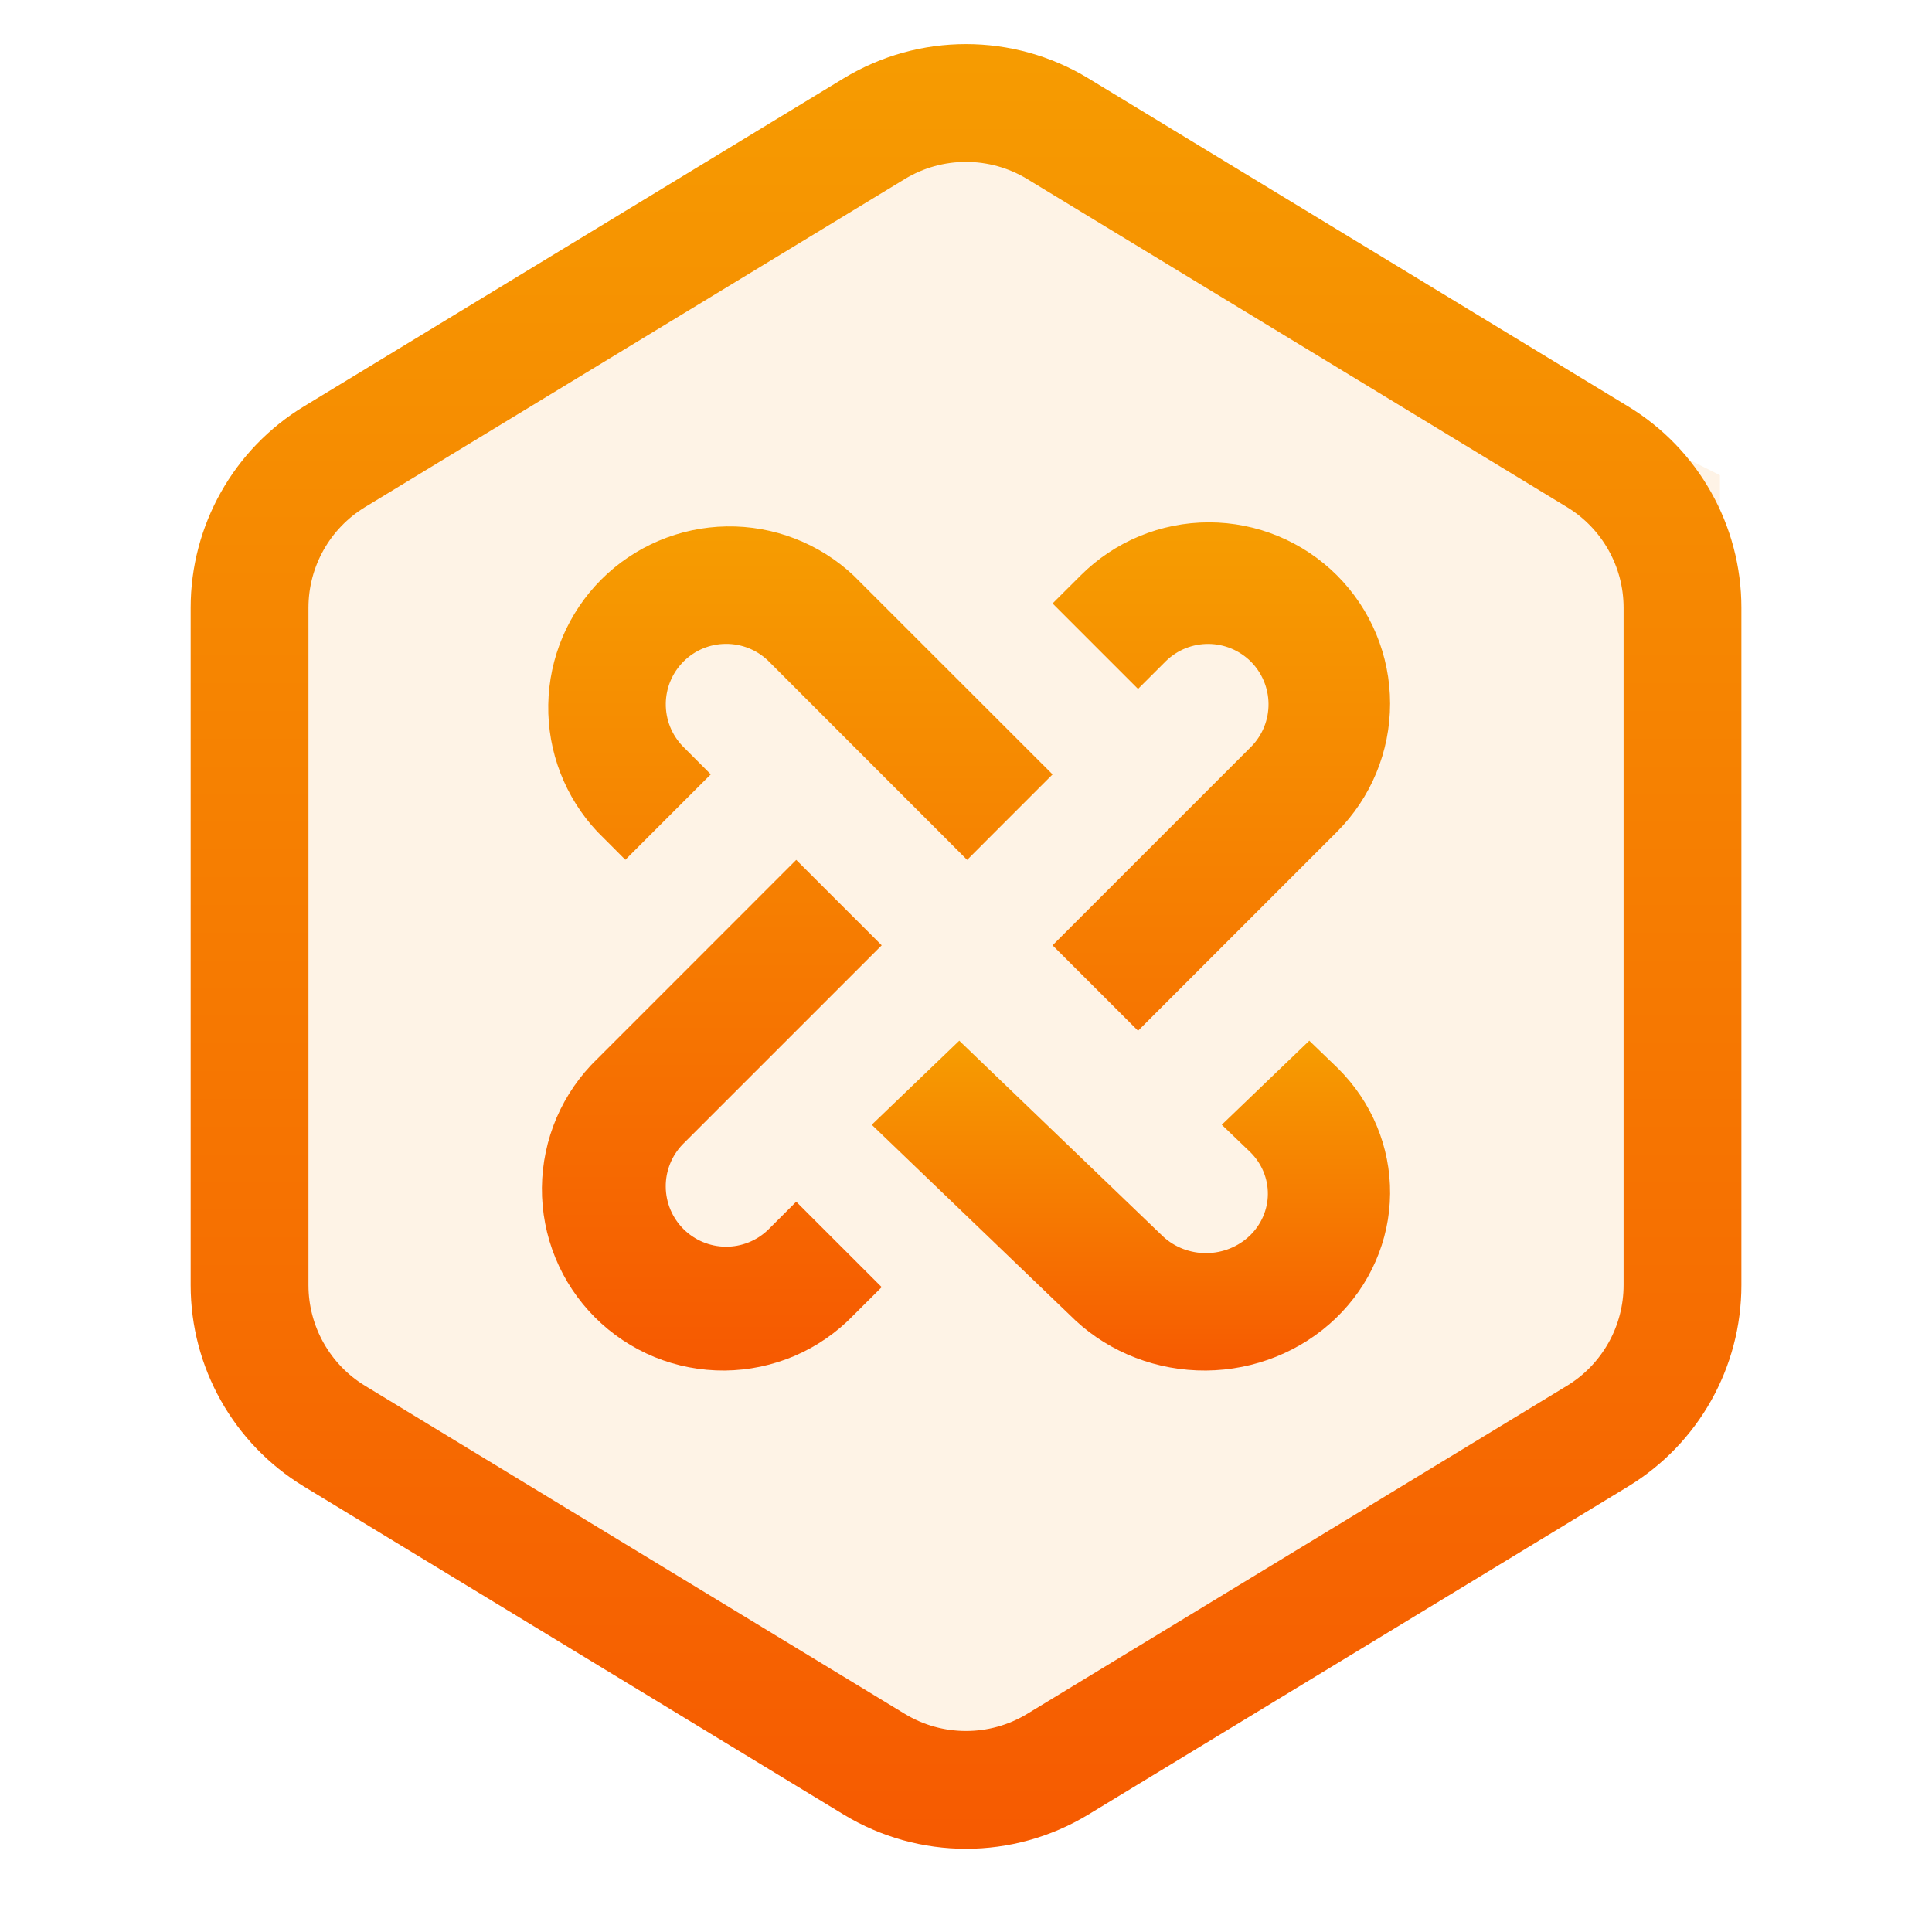 <svg width="41" height="41" viewBox="0 0 41 41" fill="none" xmlns="http://www.w3.org/2000/svg">
<g clip-path="url(#clip0_1087_47722)">
<path opacity="0.1" d="M4.5 11.085L20.5 2.085L36.5 10.085V28.585L20.5 38.085L4.5 28.585V11.085Z" fill="#F68301"/>
<path d="M28.374 12.211C27.652 11.49 26.674 11.085 25.654 11.085C24.634 11.085 23.655 11.49 22.934 12.211L22.337 12.806L24.151 14.62L24.747 14.025C24.989 13.791 25.313 13.662 25.649 13.665C25.985 13.668 26.307 13.803 26.545 14.04C26.782 14.278 26.917 14.6 26.92 14.936C26.923 15.272 26.794 15.596 26.56 15.838L22.337 20.061L24.151 21.874L28.374 17.651C29.095 16.93 29.5 15.951 29.5 14.931C29.5 13.911 29.095 12.933 28.374 12.211ZM16.301 26.097C16.059 26.331 15.735 26.46 15.399 26.457C15.063 26.454 14.741 26.319 14.503 26.081C14.266 25.844 14.131 25.522 14.128 25.186C14.125 24.85 14.254 24.526 14.488 24.284L18.711 20.061L16.897 18.248L12.675 22.471C12.307 22.825 12.014 23.25 11.812 23.719C11.611 24.189 11.505 24.694 11.5 25.204C11.496 25.715 11.593 26.222 11.787 26.695C11.98 27.167 12.266 27.597 12.627 27.958C12.988 28.319 13.418 28.605 13.89 28.799C14.363 28.992 14.87 29.089 15.381 29.085C15.891 29.08 16.396 28.974 16.866 28.773C17.335 28.571 17.759 28.278 18.114 27.91L18.711 27.315L16.897 25.502L16.301 26.097ZM18.114 12.213C17.386 11.529 16.42 11.155 15.421 11.171C14.422 11.187 13.468 11.591 12.761 12.297C12.055 13.004 11.651 13.957 11.635 14.956C11.619 15.955 11.992 16.921 12.676 17.65L13.271 18.246L15.084 16.433L14.489 15.837C14.255 15.595 14.126 15.271 14.129 14.935C14.132 14.598 14.267 14.277 14.505 14.039C14.742 13.801 15.064 13.666 15.4 13.664C15.737 13.661 16.061 13.79 16.302 14.023L20.524 18.248L22.337 16.434L18.114 12.213Z" fill="url(#paint0_linear_1087_47722)"/>
<path d="M28.394 22.672L27.785 22.085L25.928 23.869L26.538 24.455C26.777 24.693 26.909 25.012 26.906 25.343C26.903 25.673 26.765 25.99 26.521 26.224C26.278 26.457 25.949 26.59 25.604 26.593C25.26 26.596 24.928 26.469 24.681 26.239L20.357 22.085L18.5 23.869L22.824 28.023C23.567 28.712 24.562 29.093 25.595 29.085C26.628 29.076 27.616 28.678 28.346 27.977C29.077 27.275 29.491 26.326 29.5 25.334C29.509 24.341 29.112 23.385 28.394 22.672Z" fill="url(#paint1_linear_1087_47722)"/>
<path d="M18.552 2.731C19.749 2.004 21.251 2.004 22.448 2.731L33.902 9.693C35.021 10.373 35.705 11.588 35.705 12.897V27.273C35.705 28.582 35.021 29.797 33.902 30.477L22.448 37.439C21.251 38.166 19.749 38.166 18.552 37.439L7.098 30.477C5.979 29.797 5.296 28.582 5.296 27.273V12.897C5.296 11.588 5.979 10.373 7.098 9.693L18.552 2.731Z" stroke="url(#paint2_linear_1087_47722)" stroke-width="2.5"/>
</g>
<defs>
<linearGradient id="paint0_linear_1087_47722" x1="20.5" y1="11.085" x2="20.5" y2="29.085" gradientUnits="userSpaceOnUse">
<stop stop-color="#F69D01"/>
<stop offset="1" stop-color="#F65901"/>
</linearGradient>
<linearGradient id="paint1_linear_1087_47722" x1="24" y1="22.085" x2="24" y2="29.085" gradientUnits="userSpaceOnUse">
<stop stop-color="#F69D01"/>
<stop offset="1" stop-color="#F65901"/>
</linearGradient>
<linearGradient id="paint2_linear_1087_47722" x1="20.5" y1="0.085" x2="20.5" y2="40.085" gradientUnits="userSpaceOnUse">
<stop stop-color="#F69D01"/>
<stop offset="1" stop-color="#F65901"/>
</linearGradient>
<clipPath id="clip0_1087_47722">
<rect width="40" height="40" fill="white" transform="translate(0.5 0.085)"/>
</clipPath>
</defs>
</svg>

